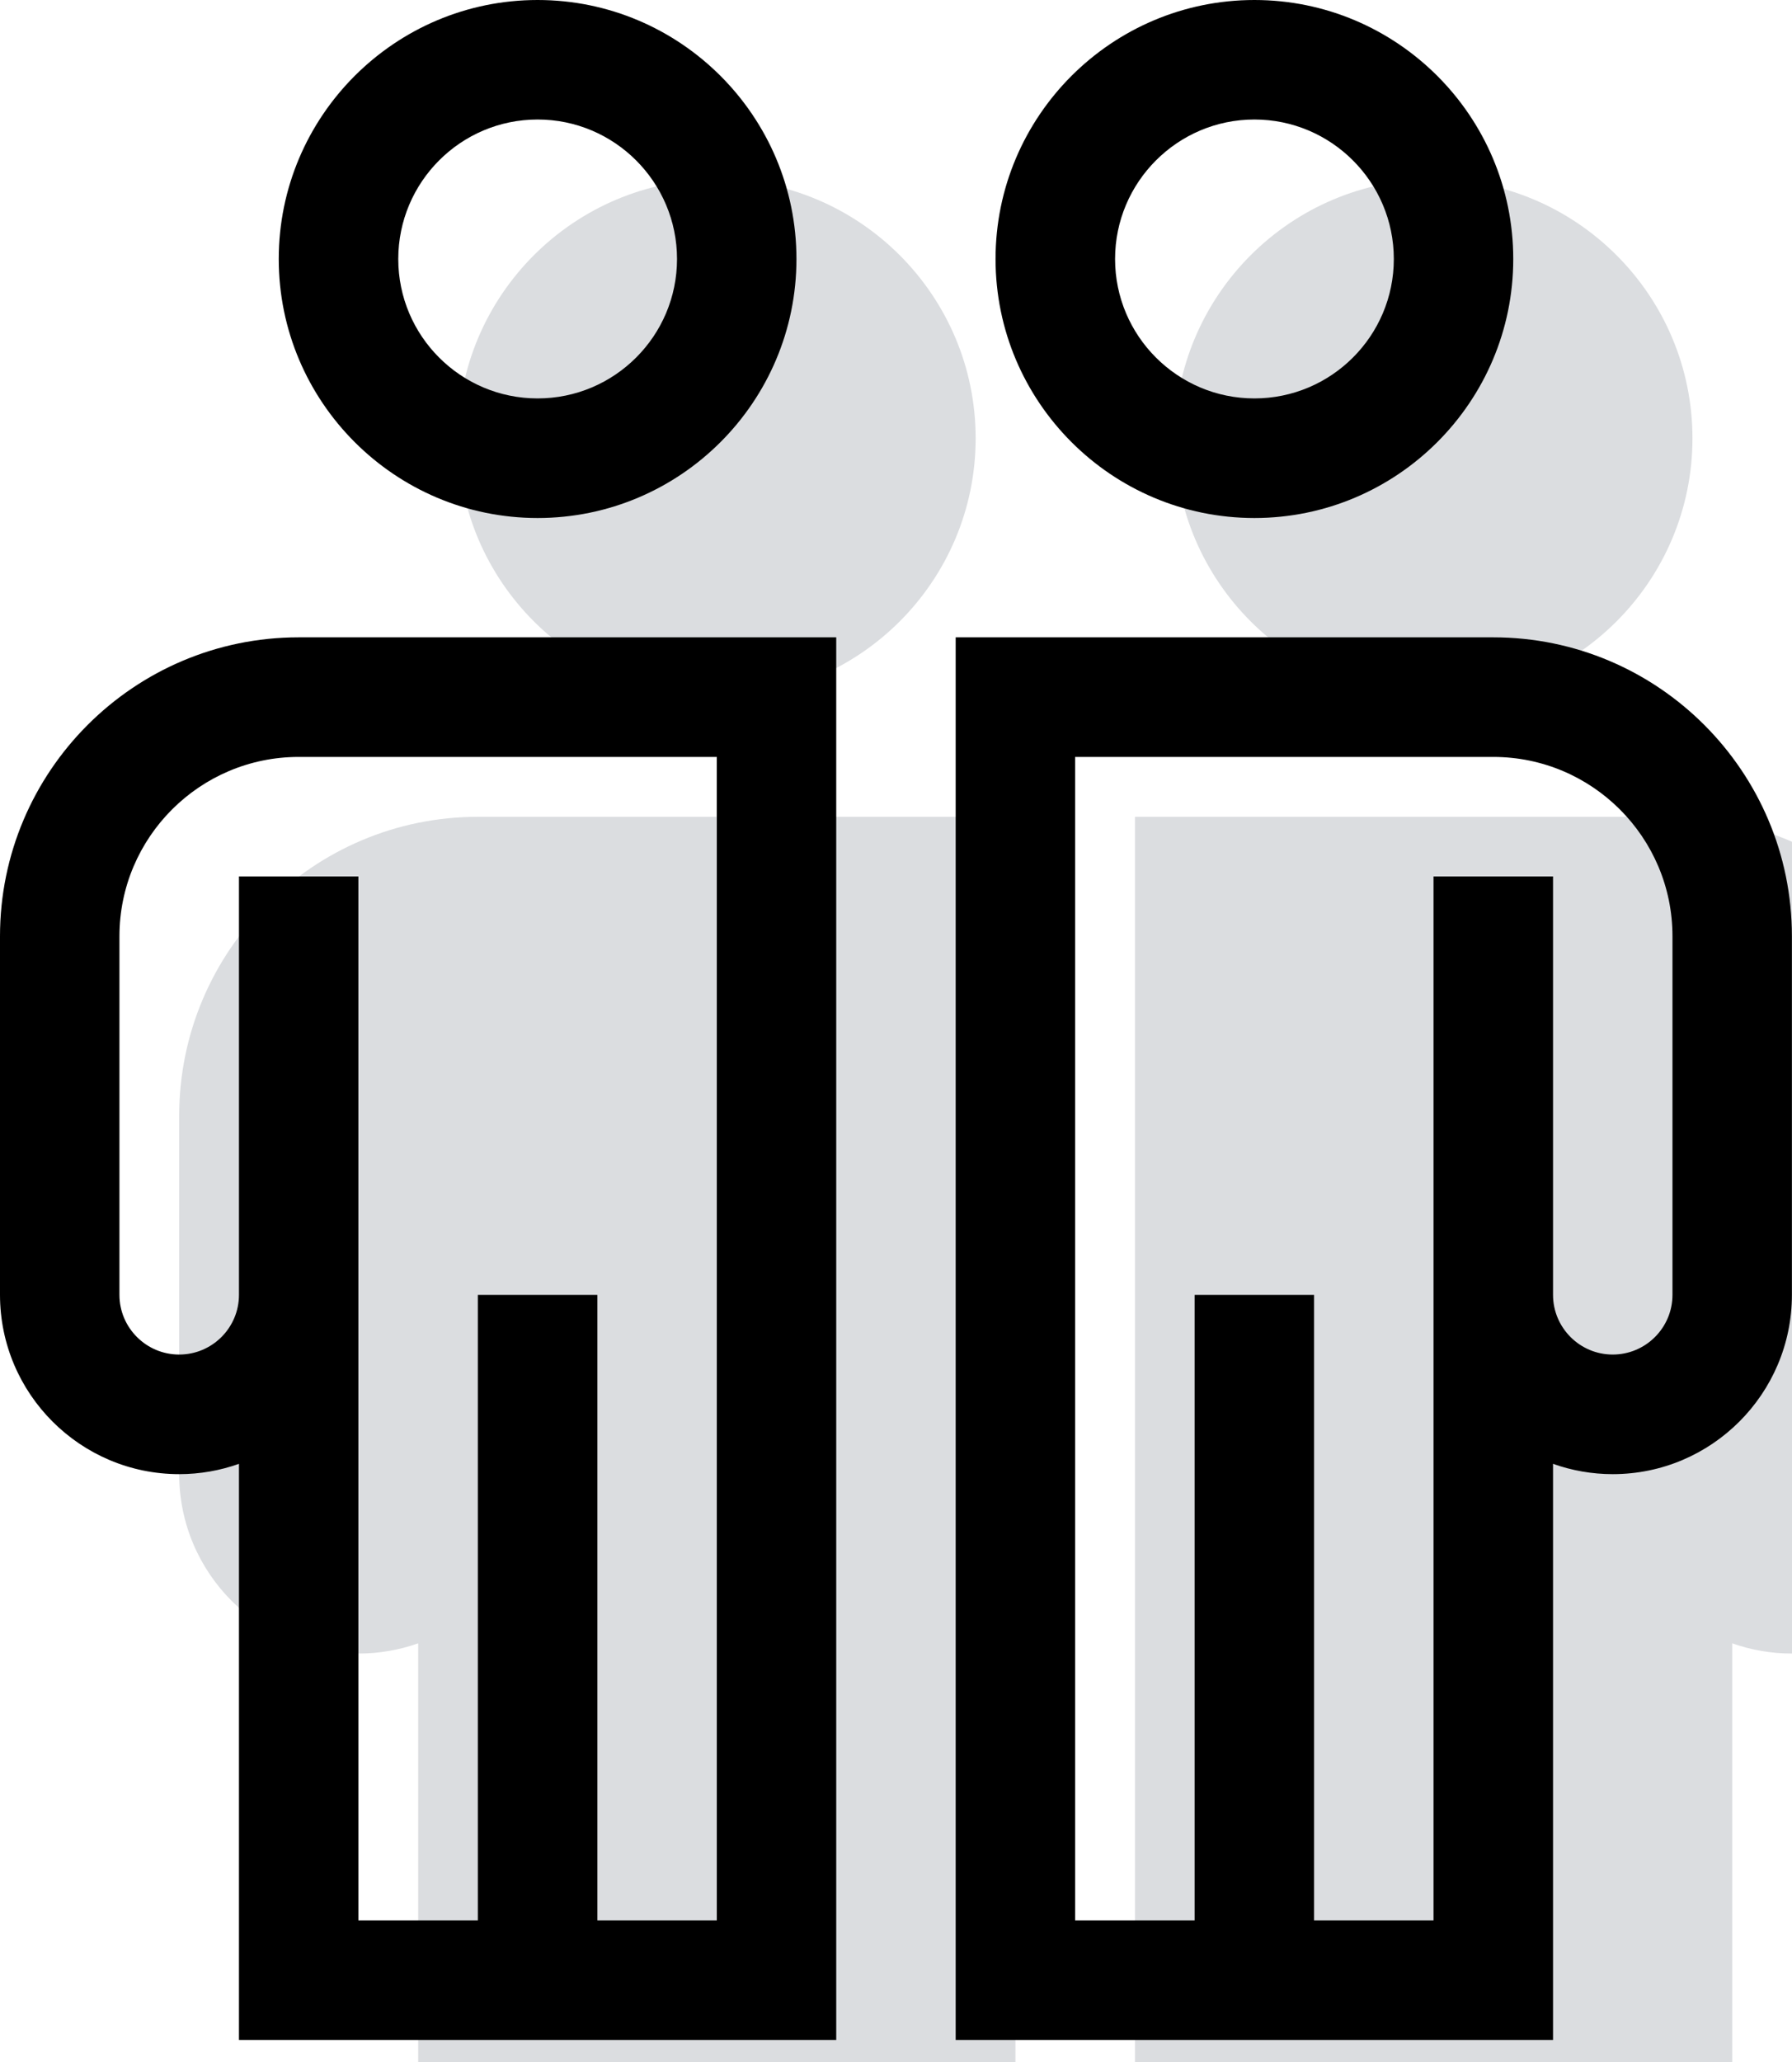 <svg width="20" height="23" viewBox="0 0 20 23" fill="none" xmlns="http://www.w3.org/2000/svg">
<g filter="url(#filter0_i)">
<path fill-rule="evenodd" clip-rule="evenodd" d="M8.889 2.889C8.889 4.482 7.593 5.778 6 5.778C4.407 5.778 3.111 4.482 3.111 2.889C3.111 1.296 4.407 0 6 0C7.593 0 8.889 1.296 8.889 2.889ZM0 14.444V10.444C0 8.606 1.495 7.111 3.333 7.111H9.333V22.756H2.667V16.33C2.458 16.404 2.234 16.444 2 16.444C0.897 16.444 0 15.547 0 14.444ZM16.667 7.111H10.667V22.756H17.333V16.33C17.542 16.404 17.766 16.444 18 16.444C19.103 16.444 20 15.547 20 14.444V10.444C20 8.606 18.505 7.111 16.667 7.111ZM16.889 2.889C16.889 4.482 15.593 5.778 14 5.778C12.407 5.778 11.111 4.482 11.111 2.889C11.111 1.296 12.407 0 14 0C15.593 0 16.889 1.296 16.889 2.889Z" fill="#DBDDE0"/>
</g>
<path fill-rule="evenodd" clip-rule="evenodd" d="M16.889 2.889C16.889 4.482 15.593 5.778 14 5.778C12.407 5.778 11.111 4.482 11.111 2.889C11.111 1.296 12.407 0 14 0C15.593 0 16.889 1.296 16.889 2.889ZM15.556 2.889C15.556 2.031 14.858 1.333 14 1.333C13.143 1.333 12.445 2.031 12.445 2.889C12.445 3.747 13.143 4.444 14 4.444C14.858 4.444 15.556 3.747 15.556 2.889Z" fill="black"/>
<path fill-rule="evenodd" clip-rule="evenodd" d="M10.666 7.109H16.666C18.504 7.109 19.999 8.605 19.999 10.443V14.443C19.999 15.546 19.102 16.443 17.999 16.443C17.766 16.443 17.541 16.402 17.333 16.328V22.754H10.666V7.109ZM17.999 15.109C18.367 15.109 18.666 14.81 18.666 14.443V10.443C18.666 9.34 17.769 8.443 16.666 8.443H11.999V21.421H13.333V14.443H14.666V21.421H15.999V9.776H17.333V14.443C17.333 14.81 17.632 15.109 17.999 15.109Z" fill="black"/>
<path fill-rule="evenodd" clip-rule="evenodd" d="M8.889 2.889C8.889 4.482 7.593 5.778 6 5.778C4.407 5.778 3.111 4.482 3.111 2.889C3.111 1.296 4.407 0 6 0C7.593 0 8.889 1.296 8.889 2.889ZM7.556 2.889C7.556 2.031 6.858 1.333 6 1.333C5.142 1.333 4.445 2.031 4.445 2.889C4.445 3.747 5.142 4.444 6 4.444C6.858 4.444 7.556 3.747 7.556 2.889Z" fill="black"/>
<path fill-rule="evenodd" clip-rule="evenodd" d="M0 14.443V10.443C0 8.605 1.495 7.109 3.333 7.109H9.333V22.754H2.667V16.328C2.458 16.402 2.234 16.443 2 16.443C0.897 16.443 0 15.546 0 14.443ZM6.667 21.421H8V8.443H3.333C2.231 8.443 1.333 9.34 1.333 10.443V14.443C1.333 14.81 1.632 15.109 2 15.109C2.368 15.109 2.667 14.81 2.667 14.443V9.776H4V21.421H5.333V14.443H6.667V21.421Z" fill="black"/>
<defs>
<filter id="filter0_i" x="0" y="0" width="20" height="22.756" filterUnits="userSpaceOnUse" color-interpolation-filters="sRGB">
<feFlood flood-opacity="0" result="BackgroundImageFix"/>
<feBlend mode="normal" in="SourceGraphic" in2="BackgroundImageFix" result="shape"/>
<feColorMatrix in="SourceAlpha" type="matrix" values="0 0 0 0 0 0 0 0 0 0 0 0 0 0 0 0 0 0 127 0" result="hardAlpha"/>
<feOffset dx="2" dy="2"/>
<feComposite in2="hardAlpha" operator="arithmetic" k2="-1" k3="1"/>
<feColorMatrix type="matrix" values="0 0 0 0 0.984 0 0 0 0 0.992 0 0 0 0 0.992 0 0 0 1 0"/>
<feBlend mode="normal" in2="shape" result="effect1_innerShadow"/>
</filter>
</defs>
</svg>
